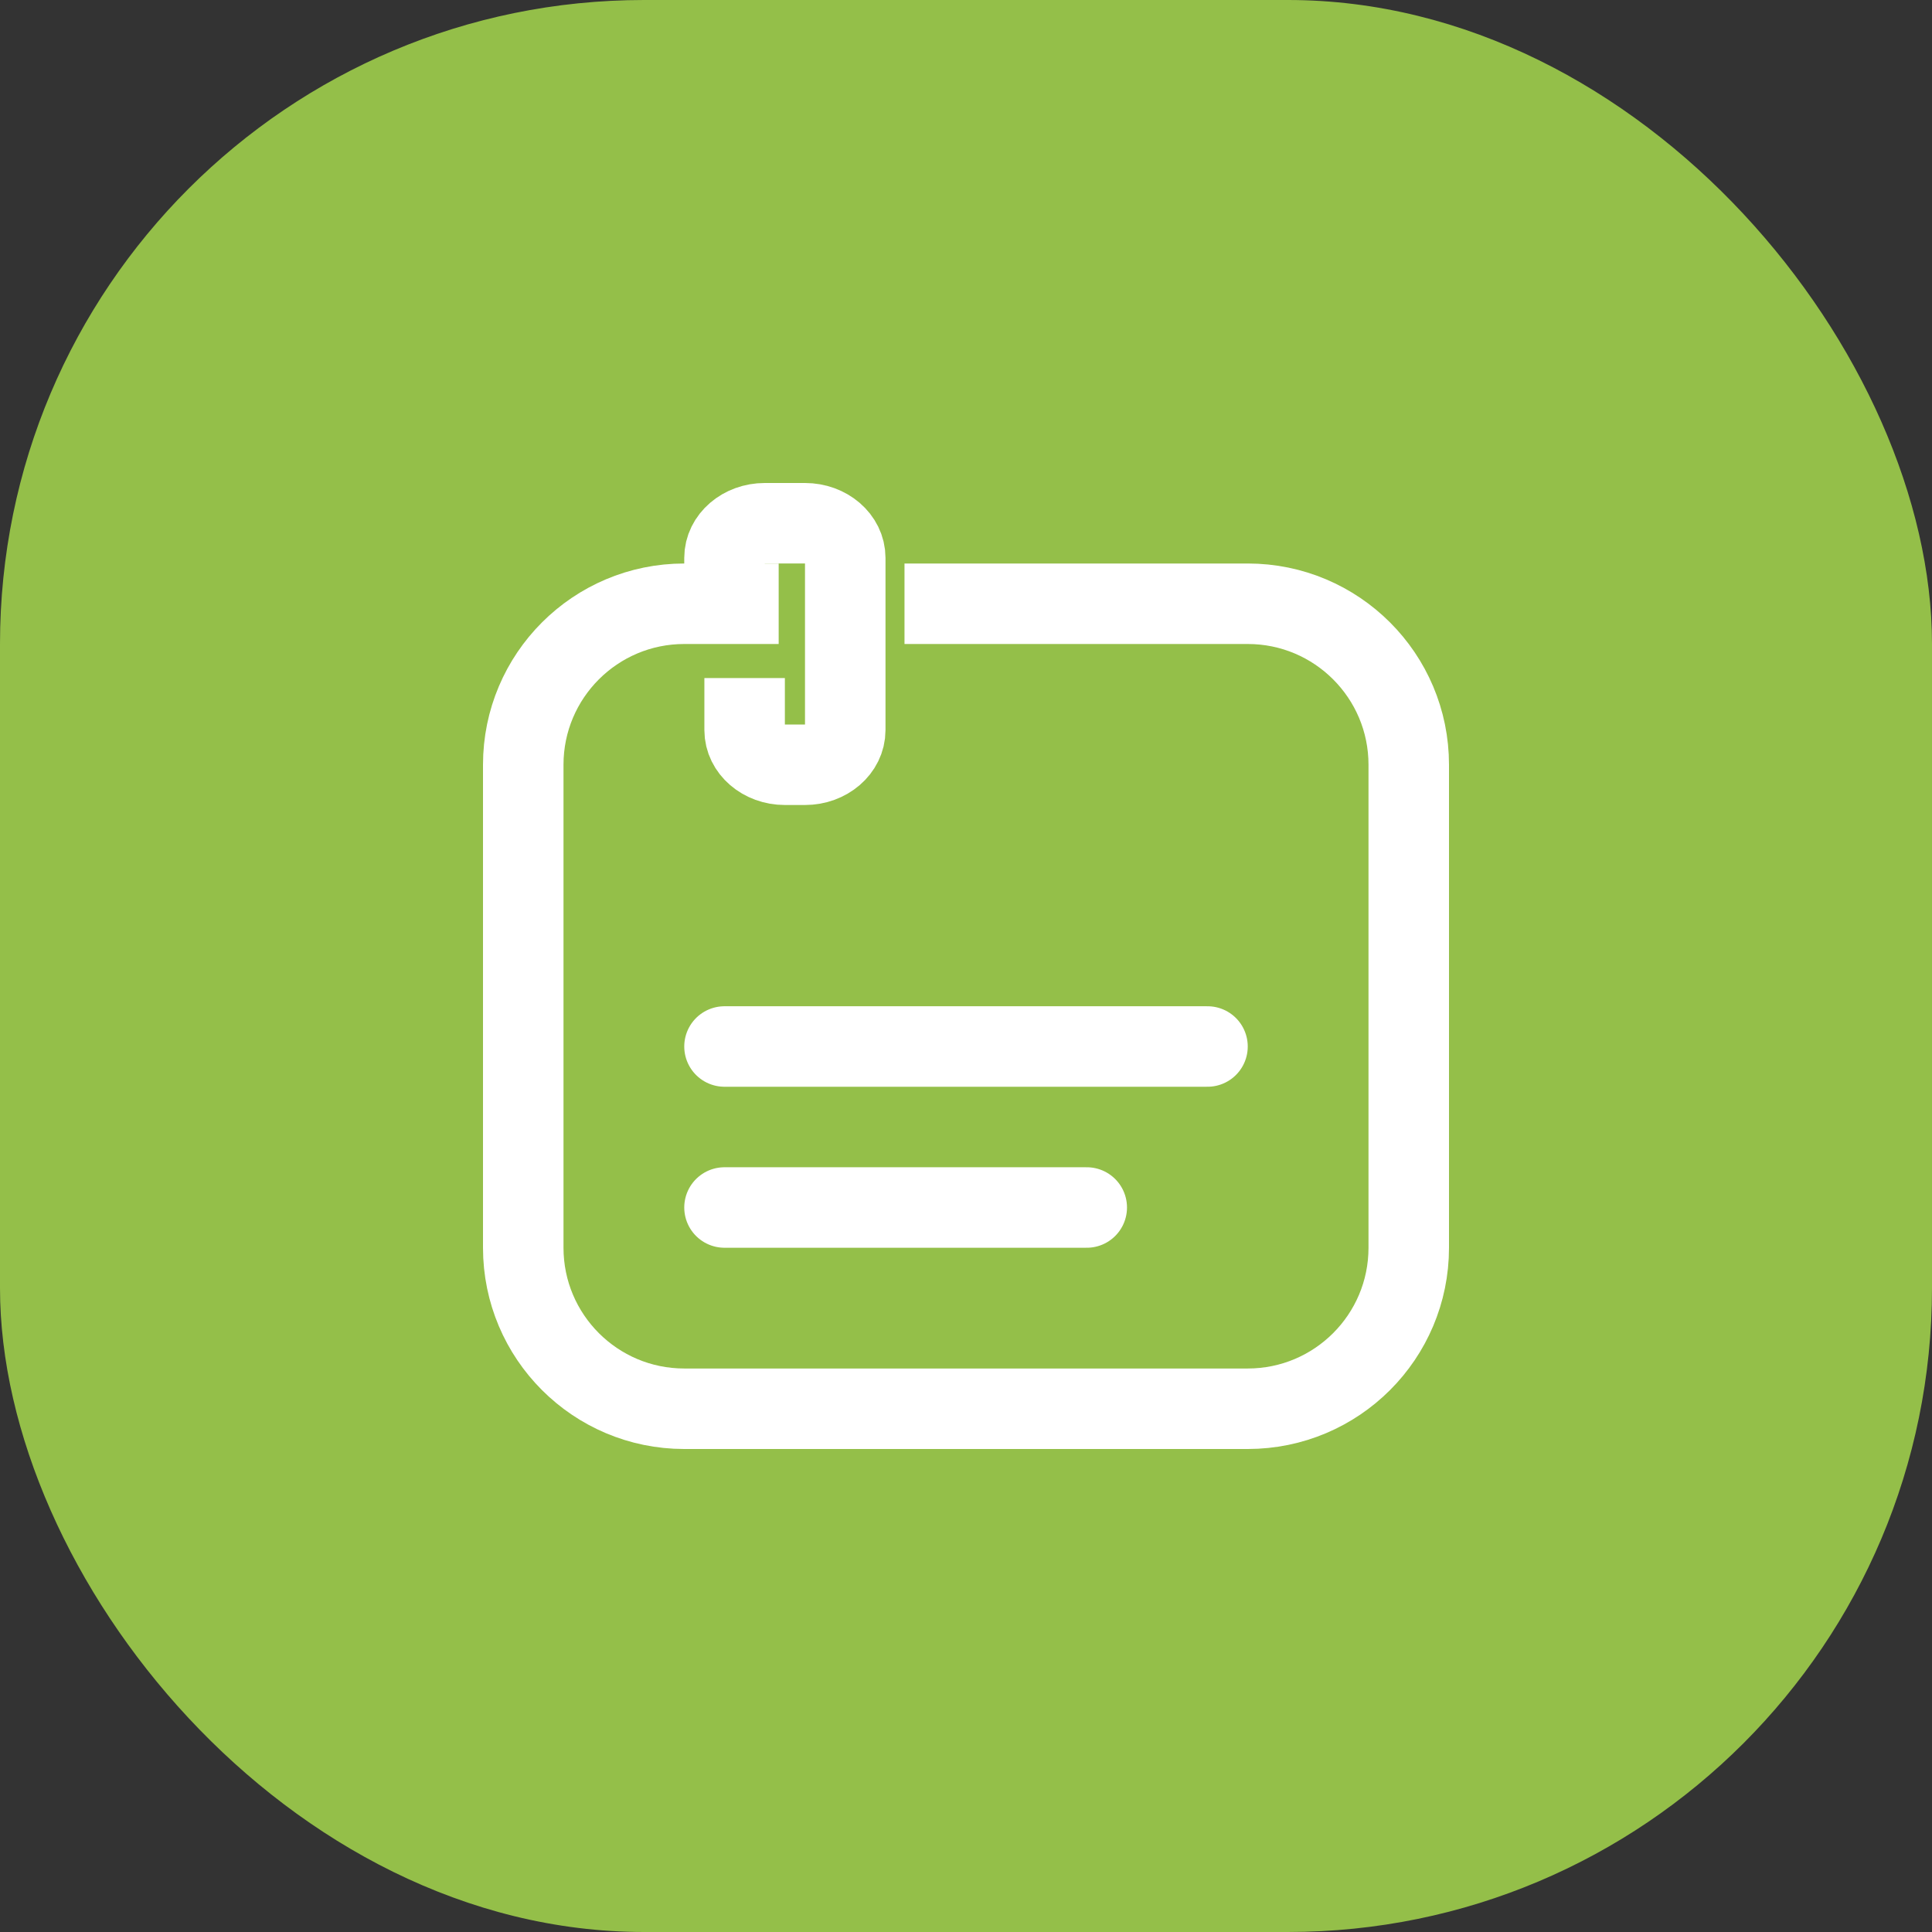 <svg width="48" height="48" viewBox="0 0 48 48" fill="none" xmlns="http://www.w3.org/2000/svg">
<rect x="0" y="0" width="48" height="48" fill="#333333" stroke="none"/>
<rect width="48" height="48" rx="16" fill="#94BF49"/>
<path d="M19.346 15H17C14.791 15 13 16.791 13 19V31C13 33.209 14.791 35 17 35H31C33.209 35 35 33.209 35 31V19C35 16.791 33.209 15 31 15H22.472" stroke="white" stroke-width="2"/>
<path d="M18.5 16.846V18.139C18.5 18.614 18.948 19 19.5 19H20C20.552 19 21 18.614 21 18.139V13.861C21 13.386 20.552 13 20 13H19C18.448 13 18 13.386 18 13.861V14.846" stroke="white" stroke-width="2" stroke-linejoin="round"/>
<path d="M18 26H30" stroke="white" stroke-width="2" stroke-linecap="round"/>
<path d="M18 30H27" stroke="white" stroke-width="2" stroke-linecap="round"/>
</svg>
